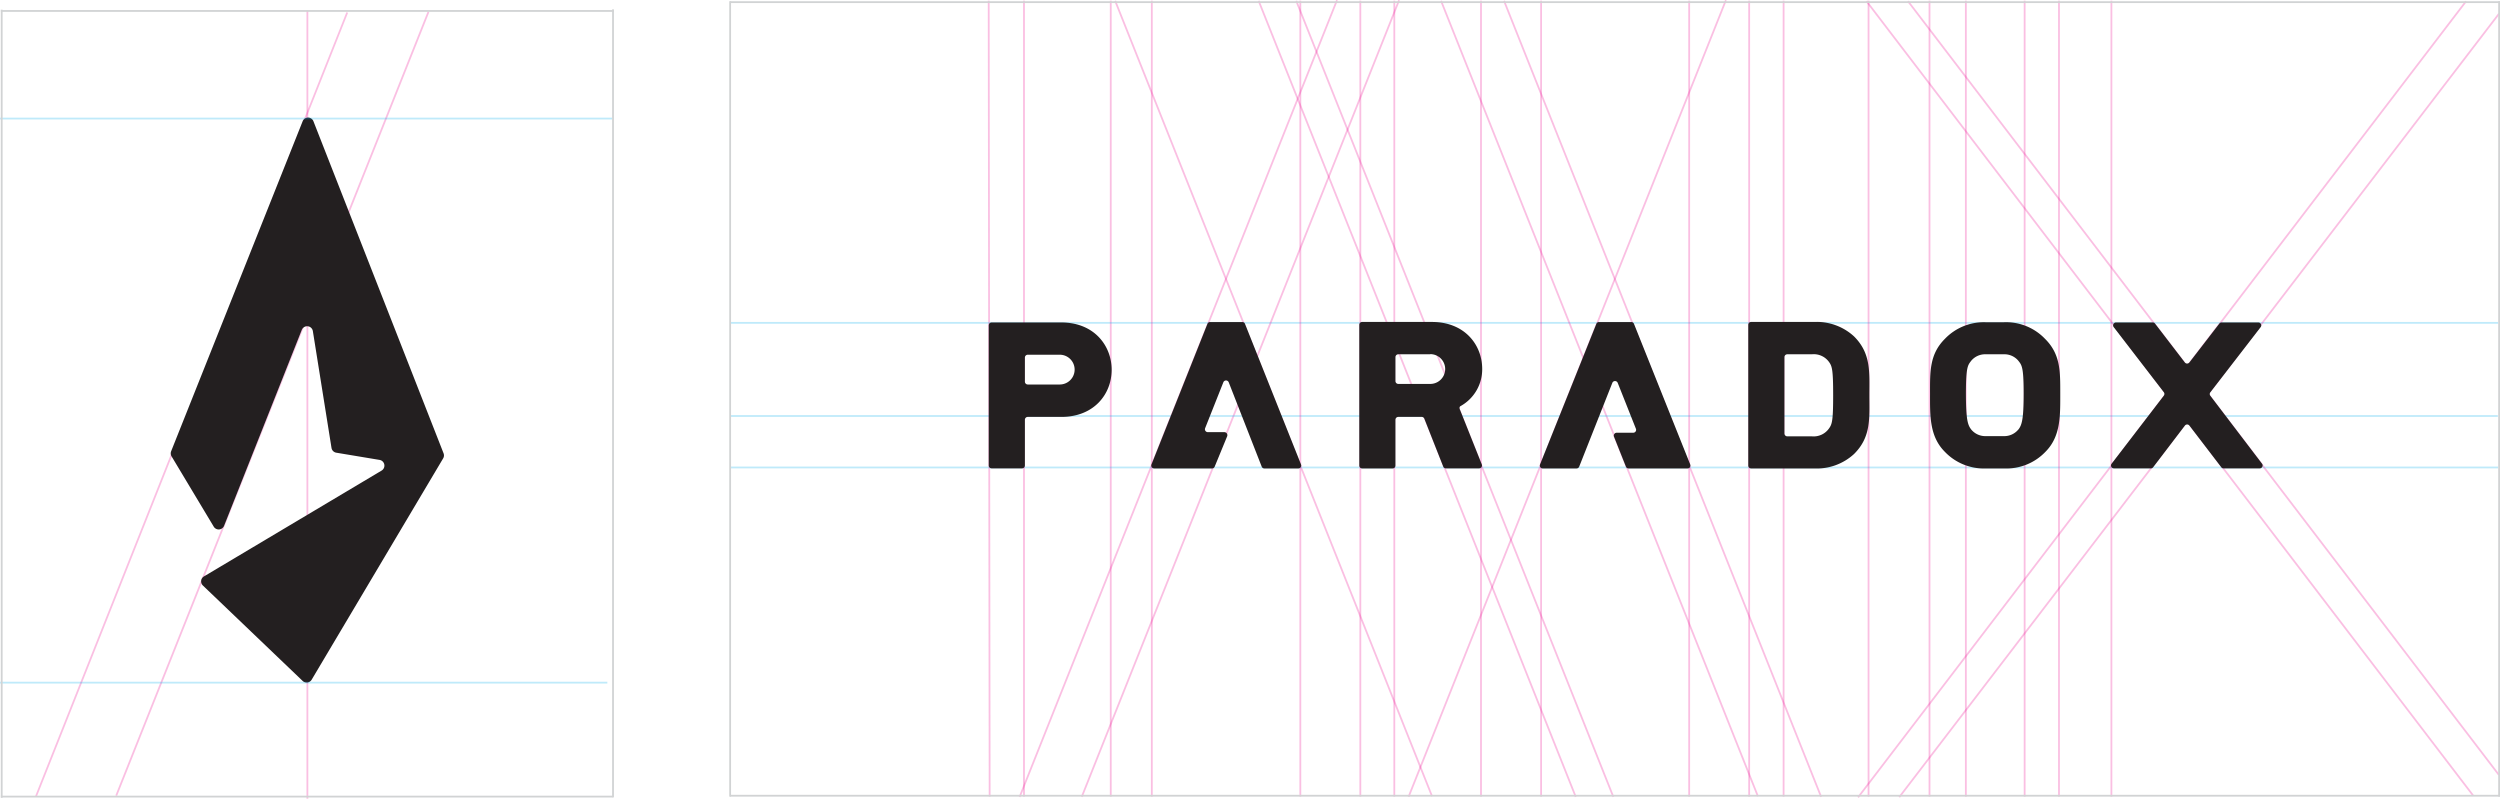 <svg xmlns="http://www.w3.org/2000/svg" viewBox="0 0 345.77 110.46"><defs><style>.cls-1{fill:#ec008c;}.cls-1,.cls-2{opacity:0.25;}.cls-2{fill:#00aeef;}.cls-3{fill:#231f20;}.cls-4{fill:#d1d3d4;}</style></defs><title>guides-separate</title><g id="Layer_2" data-name="Layer 2"><g id="Layer_1-2" data-name="Layer 1"><polygon class="cls-1" points="137 110.18 136.75 110.18 136.62 0.09 136.87 0.09 137 110.18"/><rect class="cls-1" x="153.5" y="0.09" width="0.25" height="110.09"/><rect class="cls-2" x="223.13" y="-77.6" width="0.25" height="244.51" transform="translate(267.92 -178.6) rotate(90)"/><rect class="cls-1" x="162.84" y="-4.17" width="0.25" height="118.62" transform="translate(31.98 -56.41) rotate(21.72)"/><rect class="cls-1" x="176.02" y="-4.07" width="0.25" height="118.41" transform="translate(360.19 41.15) rotate(158.28)"/><rect class="cls-2" x="223.13" y="-57.6" width="0.25" height="244.51" transform="translate(287.92 -158.6) rotate(90)"/><rect class="cls-1" x="216.63" y="-4.16" width="0.25" height="118.59" transform="translate(35.8 -76.32) rotate(21.72)"/><rect class="cls-1" x="229.83" y="-4.07" width="0.25" height="118.51" transform="translate(464 21.33) rotate(158.28)"/><rect class="cls-1" x="171.43" y="-4.16" width="0.25" height="118.59" transform="translate(32.59 -59.59) rotate(21.72)"/><rect class="cls-1" x="221.1" y="-4.07" width="0.25" height="118.41" transform="translate(447.14 24.47) rotate(158.28)"/><rect class="cls-1" x="241.8" y="0.09" width="0.25" height="110.09"/><rect class="cls-1" x="258.31" y="0.09" width="0.25" height="110.09"/><rect class="cls-1" x="284.65" y="0.09" width="0.25" height="110.09"/><rect class="cls-1" x="298.89" y="-14.02" width="0.25" height="138.53" transform="translate(94.92 -170.16) rotate(37.37)"/><polygon class="cls-1" points="262.78 110.33 262.58 110.18 345.54 1.81 345.74 1.96 262.78 110.33"/><rect class="cls-1" x="304.65" y="-13.65" width="0.25" height="134.67" transform="translate(579.56 -88.64) rotate(142.63)"/><rect class="cls-1" x="299.98" y="-14.02" width="0.25" height="138.27" transform="translate(572.06 -83.25) rotate(142.63)"/><rect class="cls-2" x="223.09" y="-64.72" width="0.25" height="244.51" transform="translate(280.75 -165.68) rotate(90)"/><rect class="cls-1" x="201.08" y="-4.07" width="0.25" height="118.51" transform="translate(408.55 31.97) rotate(158.28)"/><rect class="cls-1" x="195.89" y="-4.07" width="0.25" height="118.51" transform="translate(398.53 33.89) rotate(158.28)"/><rect class="cls-1" x="141.5" y="0.09" width="0.25" height="110.09"/><rect class="cls-1" x="192.72" y="0.09" width="0.25" height="110.09"/><rect class="cls-1" x="246.56" y="0.09" width="0.25" height="110.09"/><rect class="cls-1" x="271.77" y="0.09" width="0.25" height="110.09"/><rect class="cls-1" x="279.9" y="0.09" width="0.25" height="110.09"/><rect class="cls-1" x="159.18" y="0.09" width="0.25" height="110.09"/><rect class="cls-1" x="233.5" y="0.09" width="0.25" height="110.09"/><rect class="cls-1" x="188.02" y="0.09" width="0.25" height="110.09"/><rect class="cls-1" x="179.72" y="0.09" width="0.25" height="110.09"/><rect class="cls-1" x="266.74" y="0.09" width="0.25" height="110.09"/><rect class="cls-1" x="213.02" y="0.09" width="0.25" height="110.09"/><rect class="cls-1" x="204.71" y="0.09" width="0.25" height="110.09"/><rect class="cls-1" x="291.9" y="0.09" width="0.25" height="110.09"/><path class="cls-3" d="M174.5,64.53l-4.56-11.66a.4.4,0,0,0-.74,0l-2.52,6.35a.4.4,0,0,0,.37.55h2.28a.42.42,0,0,1,.39.59L168,64.54a.4.4,0,0,1-.37.25h-8a.4.4,0,0,1-.37-.55L167,44.79a.4.4,0,0,1,.37-.25h4.45a.4.4,0,0,1,.37.25l7.75,19.45a.4.4,0,0,1-.37.55h-4.66A.4.4,0,0,1,174.5,64.53Z"/><path class="cls-3" d="M218.42,64.53,223,52.95a.4.4,0,0,1,.74,0l2.52,6.35a.4.4,0,0,1-.37.55h-2.29a.4.4,0,0,0-.37.55l1.65,4.14a.4.4,0,0,0,.37.25h8.15a.4.4,0,0,0,.37-.55l-7.78-19.45a.4.4,0,0,0-.37-.25h-4.46a.4.4,0,0,0-.37.25L213,64.24a.4.4,0,0,0,.37.55h4.65A.4.4,0,0,0,218.42,64.53Z"/><path class="cls-3" d="M282.84,46.86a7.46,7.46,0,0,0-5.69-2.29h-2.51A7.46,7.46,0,0,0,269,46.86c-2.14,2.14-2.06,4.52-2.06,7.58s-.09,5.92,2.06,8.06a7.46,7.46,0,0,0,5.69,2.29h2.51a7.46,7.46,0,0,0,5.69-2.29c2.14-2.14,2.06-5,2.06-8.06S285,49,282.84,46.86Zm-3.69,12.55a2.52,2.52,0,0,1-2,.91h-2.51a2.52,2.52,0,0,1-2-.91c-.46-.6-.74-1.26-.74-5s.29-3.92.74-4.52a2.51,2.51,0,0,1,2-.89h2.51a2.51,2.51,0,0,1,2,.89c.46.6.74.8.74,4.52S279.61,58.81,279.16,59.41Z"/><path class="cls-3" d="M146.8,57.66h-4.65a.4.4,0,0,0-.4.4v6.32a.4.4,0,0,1-.4.4h-4.2a.4.4,0,0,1-.4-.4V45a.4.4,0,0,1,.4-.4h9.65c4.52,0,6.95,3.2,6.95,6.55S151.32,57.66,146.8,57.66Zm-.23-8.6h-4.42a.4.4,0,0,0-.4.4v3.32a.4.4,0,0,0,.4.4h4.42a2.06,2.06,0,1,0,0-4.12Z"/><path class="cls-3" d="M305.72,54.24l6.95-9a.4.4,0,0,0-.32-.64h-5.08a.4.4,0,0,0-.32.16l-4.14,5.37a.4.4,0,0,1-.63,0l-4.12-5.37a.4.4,0,0,0-.32-.16h-5.08a.4.4,0,0,0-.32.64l6.93,9a.4.4,0,0,1,0,.49l-7.22,9.41a.4.4,0,0,0,.32.64h5.11a.4.4,0,0,0,.32-.16l4.38-5.75a.4.4,0,0,1,.64,0l4.4,5.75a.4.4,0,0,0,.32.16h5a.4.4,0,0,0,.32-.64l-7.16-9.41A.4.4,0,0,1,305.72,54.24Z"/><path class="cls-3" d="M199.61,64.53,197,57.91a.4.4,0,0,0-.37-.25H193.4a.4.4,0,0,0-.4.4v6.33a.4.4,0,0,1-.4.4h-4.2a.4.4,0,0,1-.4-.4V44.93a.4.4,0,0,1,.4-.4h9.65c4.52,0,6.95,3.16,6.95,6.5a5.82,5.82,0,0,1-3,5.14c-.18.1-.16.34-.06.53l3,7.53a.4.4,0,0,1-.37.55H200A.4.4,0,0,1,199.61,64.53ZM197.83,49H193.4a.4.4,0,0,0-.4.4V52.7a.4.4,0,0,0,.4.4h4.42a2.06,2.06,0,1,0,0-4.12Z"/><path class="cls-3" d="M256.43,62.79a7.6,7.6,0,0,1-5.49,2h-8.74a.4.4,0,0,1-.4-.4V44.93a.4.4,0,0,1,.4-.4h8.74a7.6,7.6,0,0,1,5.49,2c2.37,2.36,2.12,4.95,2.12,8.13S258.81,60.43,256.43,62.79ZM253,50.11A2.6,2.6,0,0,0,250.6,49h-3.4a.4.4,0,0,0-.4.4V59.95a.4.4,0,0,0,.4.4h3.4a2.6,2.6,0,0,0,2.4-1.14c.4-.57.54-1.11.54-4.55S253.4,50.68,253,50.11Z"/><rect class="cls-4" x="223.25" y="-122.1" width="0.25" height="244.79" transform="translate(223.67 -223.08) rotate(90)"/><rect class="cls-4" x="223.25" y="-12.34" width="0.25" height="244.79" transform="translate(333.43 -113.32) rotate(90)"/><rect class="cls-4" x="100.86" y="0.17" width="0.25" height="110.01"/><rect class="cls-4" x="345.52" y="0.17" width="0.25" height="110.01"/><rect class="cls-1" x="42.39" y="1.46" width="0.25" height="109"/><polygon class="cls-1" points="5.1 110.17 4.87 110.08 47.91 1.68 48.14 1.77 5.1 110.17"/><rect class="cls-1" x="37.55" y="-2.5" width="0.25" height="116.69" transform="translate(52 121.67) rotate(-158.28)"/><path class="cls-3" d="M28.08,81,41.87,94.19A.8.8,0,0,0,43.11,94L61.29,63.4a.8.8,0,0,0,.06-.7l-18-45.93a.8.8,0,0,0-1.49,0L23.67,62.41a.8.8,0,0,0,.06.71l5.82,9.7A.8.8,0,0,0,31,72.7L41.74,45.62a.8.8,0,0,1,1.53.17l2.58,16.16a.8.8,0,0,0,.65.66l6,1a.8.8,0,0,1,.27,1.48L28.23,79.71A.8.8,0,0,0,28.08,81Z"/><rect class="cls-2" x="41.88" y="52.41" width="0.25" height="84" transform="translate(136.41 52.41) rotate(90)"/><rect class="cls-2" x="42.21" y="-25.94" width="0.25" height="84.66" transform="translate(58.72 -25.94) rotate(90)"/><rect class="cls-4" x="0.11" y="1.34" width="0.25" height="109"/><rect class="cls-4" x="84.66" y="1.29" width="0.25" height="109"/><rect class="cls-4" x="42.39" y="-40.87" width="0.25" height="84.79" transform="translate(44.04 -41) rotate(90)"/><rect class="cls-4" x="42.31" y="67.87" width="0.25" height="84.62" transform="translate(152.61 67.74) rotate(90)"/></g></g></svg>